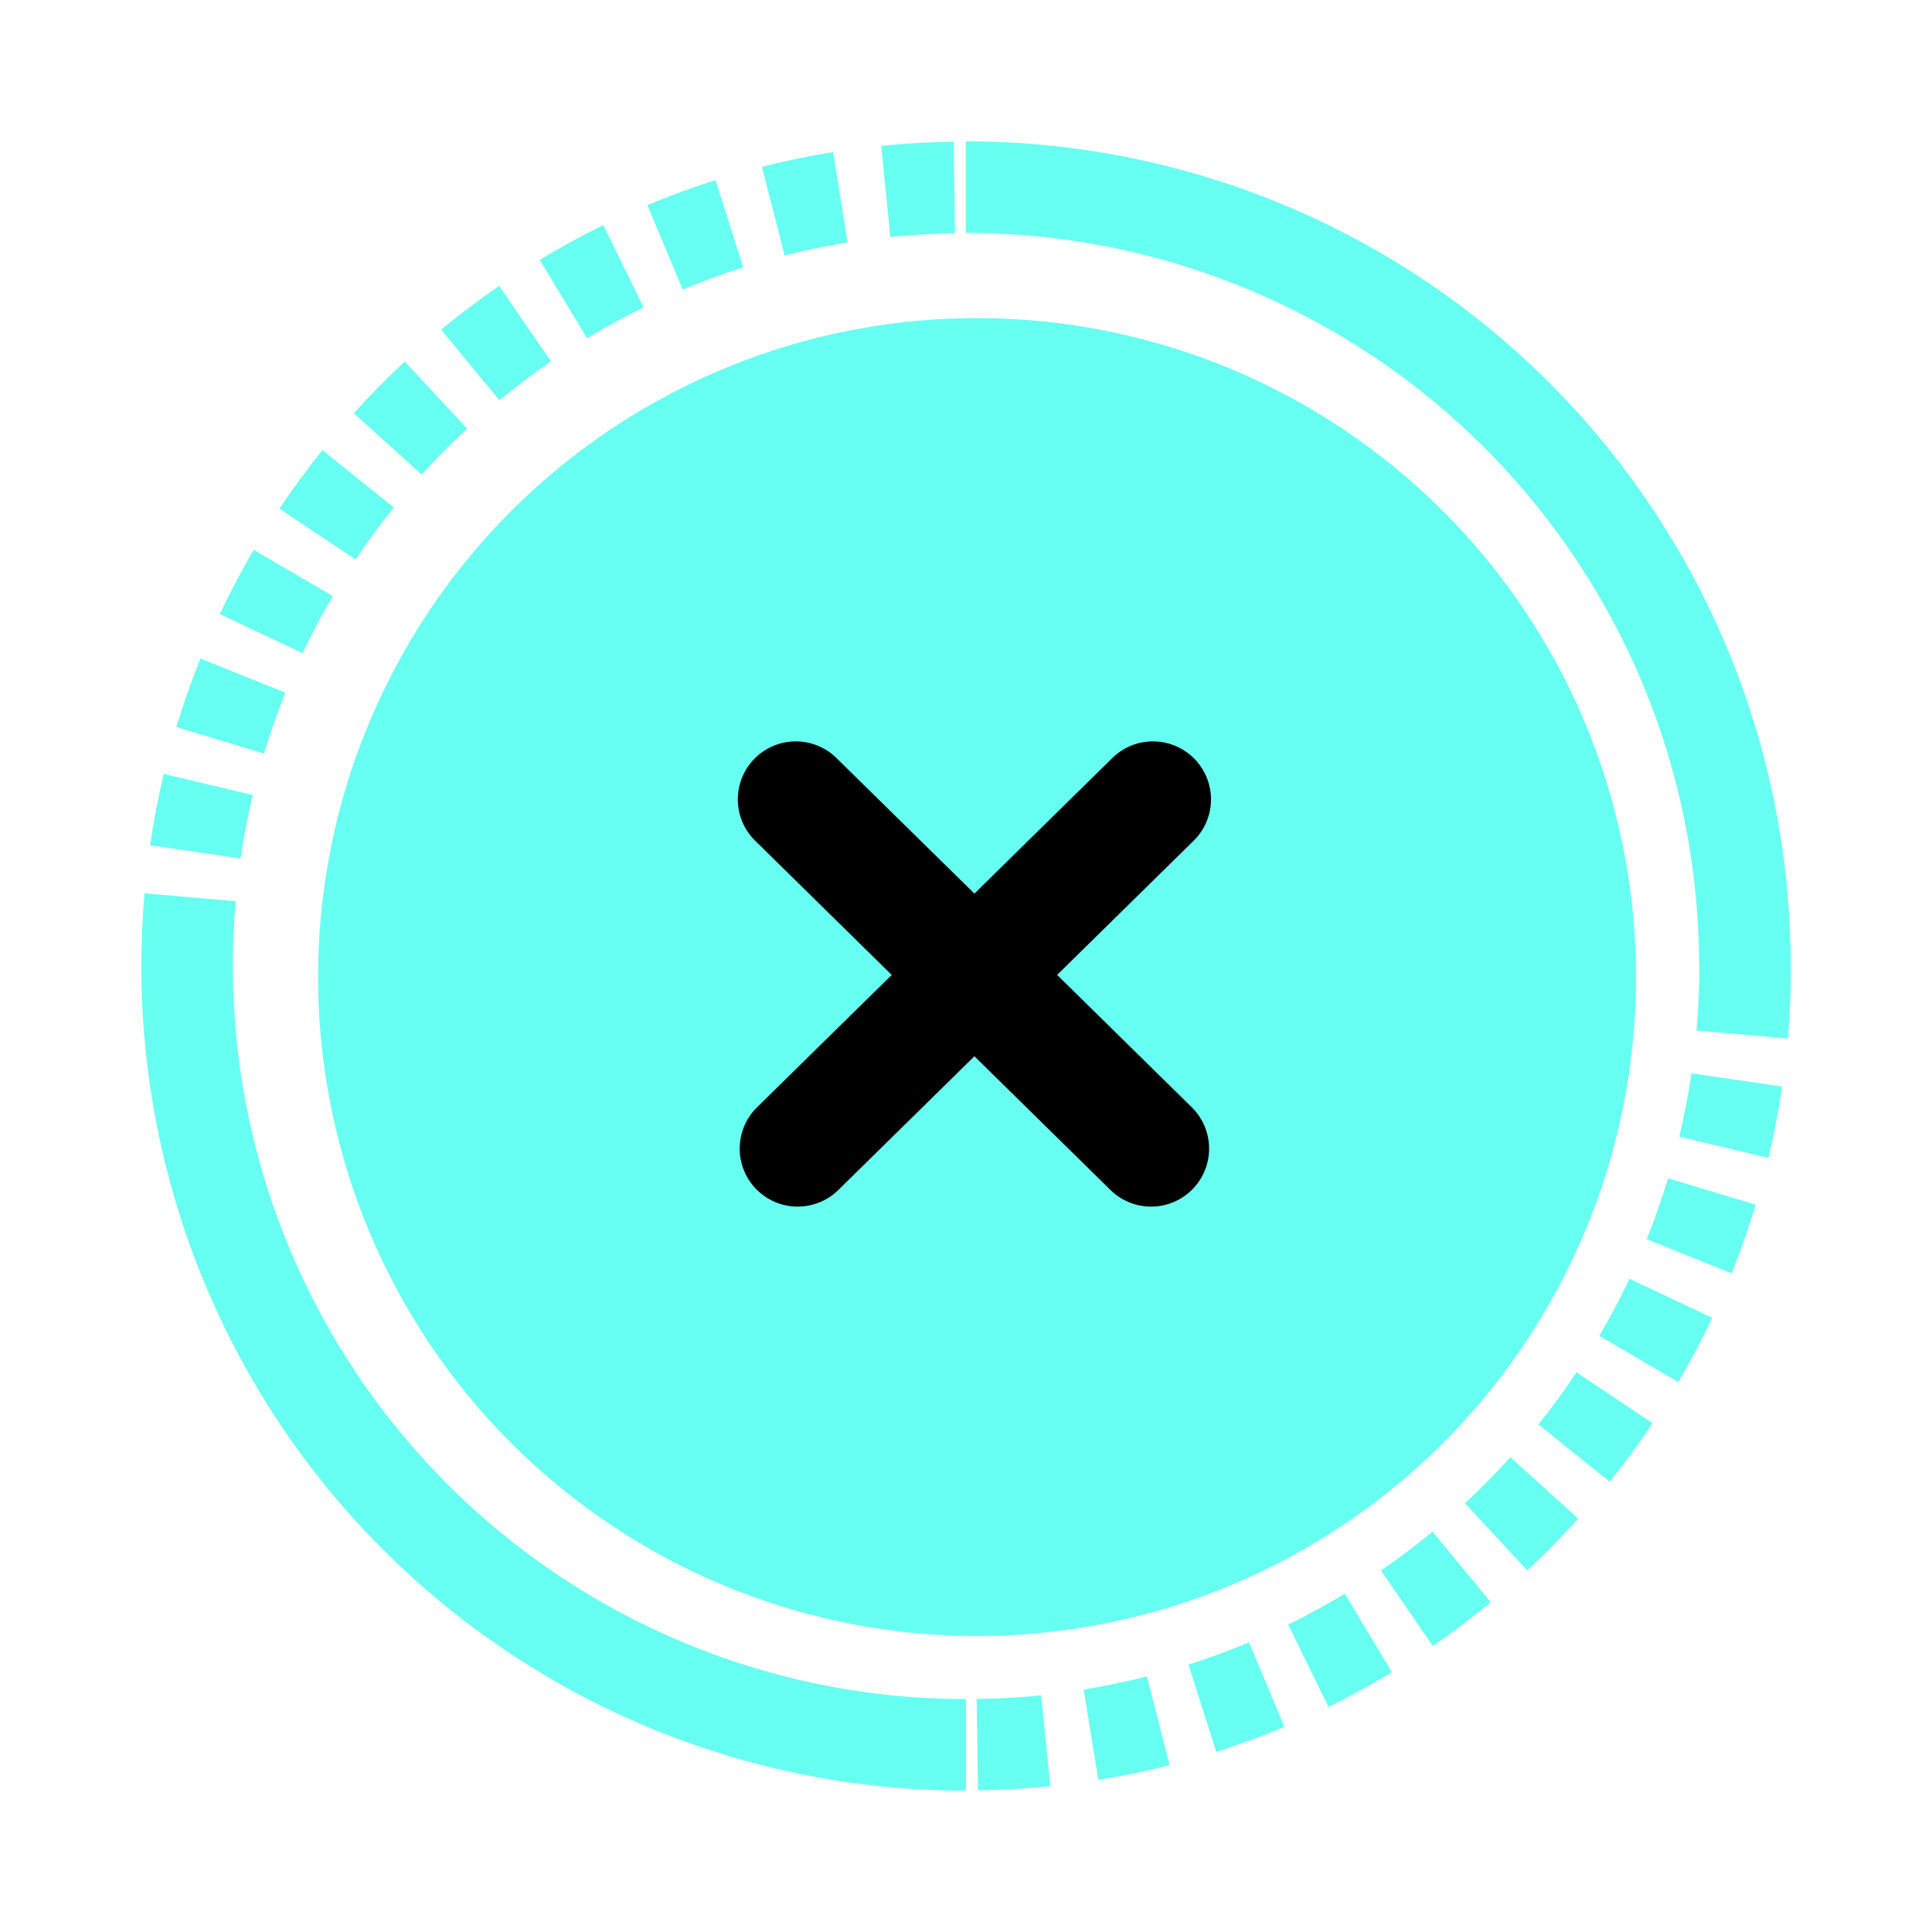 <svg xmlns="http://www.w3.org/2000/svg" xmlns:xlink="http://www.w3.org/1999/xlink" width="42.514" height="42.514" viewBox="0 0 42.514 42.514">
  <defs>
    <clipPath id="clip-path">
      <rect id="Rectangle_21" data-name="Rectangle 21" width="42.514" height="42.514" fill="#67fff2"/>
    </clipPath>
  </defs>
  <g id="close" transform="translate(-938 -5)">
    <g id="Group_15847" data-name="Group 15847">
      <path id="Path_16597" data-name="Path 16597" d="M14.5,0A14.5,14.5,0,1,1,0,14.5,14.5,14.5,0,0,1,14.5,0Z" transform="translate(945 12)" fill="#67fff2"/>
      <g id="Group_11" data-name="Group 11" transform="translate(938 5)">
        <g id="Group_10" data-name="Group 10" clip-path="url(#clip-path)">
          <path id="Path_2436" data-name="Path 2436" d="M63.807,79.975H61.793c0-.532.023-1.068.069-1.6l2.006.175c-.041.469-.062.947-.062,1.42m.171-2.361-1.993-.292c.077-.526.179-1.054.3-1.57l1.959.467c-.109.458-.2.928-.268,1.395m.515-2.309-1.928-.582c.154-.509.332-1.016.53-1.509l1.869.751c-.176.438-.334.889-.471,1.341m.85-2.21-1.821-.86c.227-.48.478-.956.746-1.414l1.738,1.017c-.239.408-.462.83-.663,1.257m1.166-2.061-1.675-1.118c.294-.441.612-.875.945-1.289l1.571,1.26c-.3.368-.578.754-.84,1.147m1.455-1.868-1.495-1.35c.356-.394.733-.777,1.122-1.138l1.371,1.476c-.346.321-.682.662-1,1.012m1.711-1.637-1.282-1.553c.409-.338.839-.662,1.276-.962l1.141,1.659c-.389.267-.77.555-1.135.856M71.6,66.16l-1.042-1.723c.454-.275.926-.532,1.4-.766l.886,1.809c-.423.207-.843.436-1.247.681m2.108-1.071-.778-1.858c.49-.205.994-.391,1.5-.551l.61,1.919c-.449.143-.9.307-1.332.49m2.243-.75-.5-1.952c.514-.131,1.041-.24,1.565-.324l.321,1.988c-.466.075-.934.172-1.391.288m2.33-.412-.2-2c.526-.054,1.063-.085,1.594-.092l.029,2.014c-.473.007-.951.034-1.419.082" transform="translate(-58.682 -58.718)" fill="#67fff2"/>
          <path id="Path_2437" data-name="Path 2437" d="M79.94,440.35A18.132,18.132,0,0,1,61.794,422.2h2.014A16.132,16.132,0,0,0,79.94,438.336Z" transform="translate(-58.683 -400.947)" fill="#67fff2"/>
          <path id="Path_2438" data-name="Path 2438" d="M426.892,440.348l-.029-2.014c.473-.007.951-.034,1.419-.082l.2,2c-.526.054-1.063.085-1.594.092m2.651-.231-.321-1.988c.466-.075.934-.172,1.391-.288l.5,1.952c-.514.131-1.041.24-1.565.324m2.59-.617-.61-1.919c.449-.143.9-.308,1.332-.49l.778,1.858c-.49.205-.994.391-1.5.551m2.469-.991-.886-1.808c.423-.208.843-.436,1.247-.681L436,437.743c-.454.275-.926.533-1.4.766m2.3-1.343-1.141-1.659c.389-.268.771-.556,1.135-.856l1.282,1.553c-.409.338-.838.662-1.275.962m2.077-1.664-1.371-1.476c.346-.321.682-.662,1-1.012l1.495,1.35c-.356.394-.733.777-1.122,1.138m1.813-1.949-1.571-1.26c.3-.368.578-.754.84-1.147l1.675,1.118c-.294.441-.612.875-.945,1.289m1.51-2.193-1.738-1.017c.239-.407.462-.83.663-1.257l1.821.86c-.227.48-.478.956-.746,1.414m1.173-2.393-1.869-.751c.176-.438.334-.889.471-1.341l1.928.582c-.154.509-.332,1.016-.53,1.509m.808-2.539-1.959-.467c.109-.458.2-.928.268-1.395l1.993.292c-.077.526-.178,1.054-.3,1.57m.425-2.628-2.006-.175c.041-.469.062-.947.062-1.42h2.014c0,.532-.023,1.068-.069,1.6" transform="translate(-405.371 -400.947)" fill="#67fff2"/>
          <path id="Path_2439" data-name="Path 2439" d="M440.35,79.94h-2.014A16.132,16.132,0,0,0,422.2,63.808V61.794A18.132,18.132,0,0,1,440.35,79.94" transform="translate(-400.947 -58.683)" fill="#67fff2"/>
        </g>
      </g>
    </g>
    <path id="Path_18970" data-name="Path 18970" d="M40.193,23.452a1.276,1.276,0,0,1-1.788,1.82L35.39,22.309l-3.015,2.963a1.276,1.276,0,0,1-1.788-1.82l2.984-2.932-2.984-2.933a1.276,1.276,0,1,1,1.788-1.82L35.39,18.73l3.015-2.963a1.276,1.276,0,1,1,1.788,1.82L37.21,20.519Z" transform="translate(924.052 5.934)"/>
  </g>
</svg>
